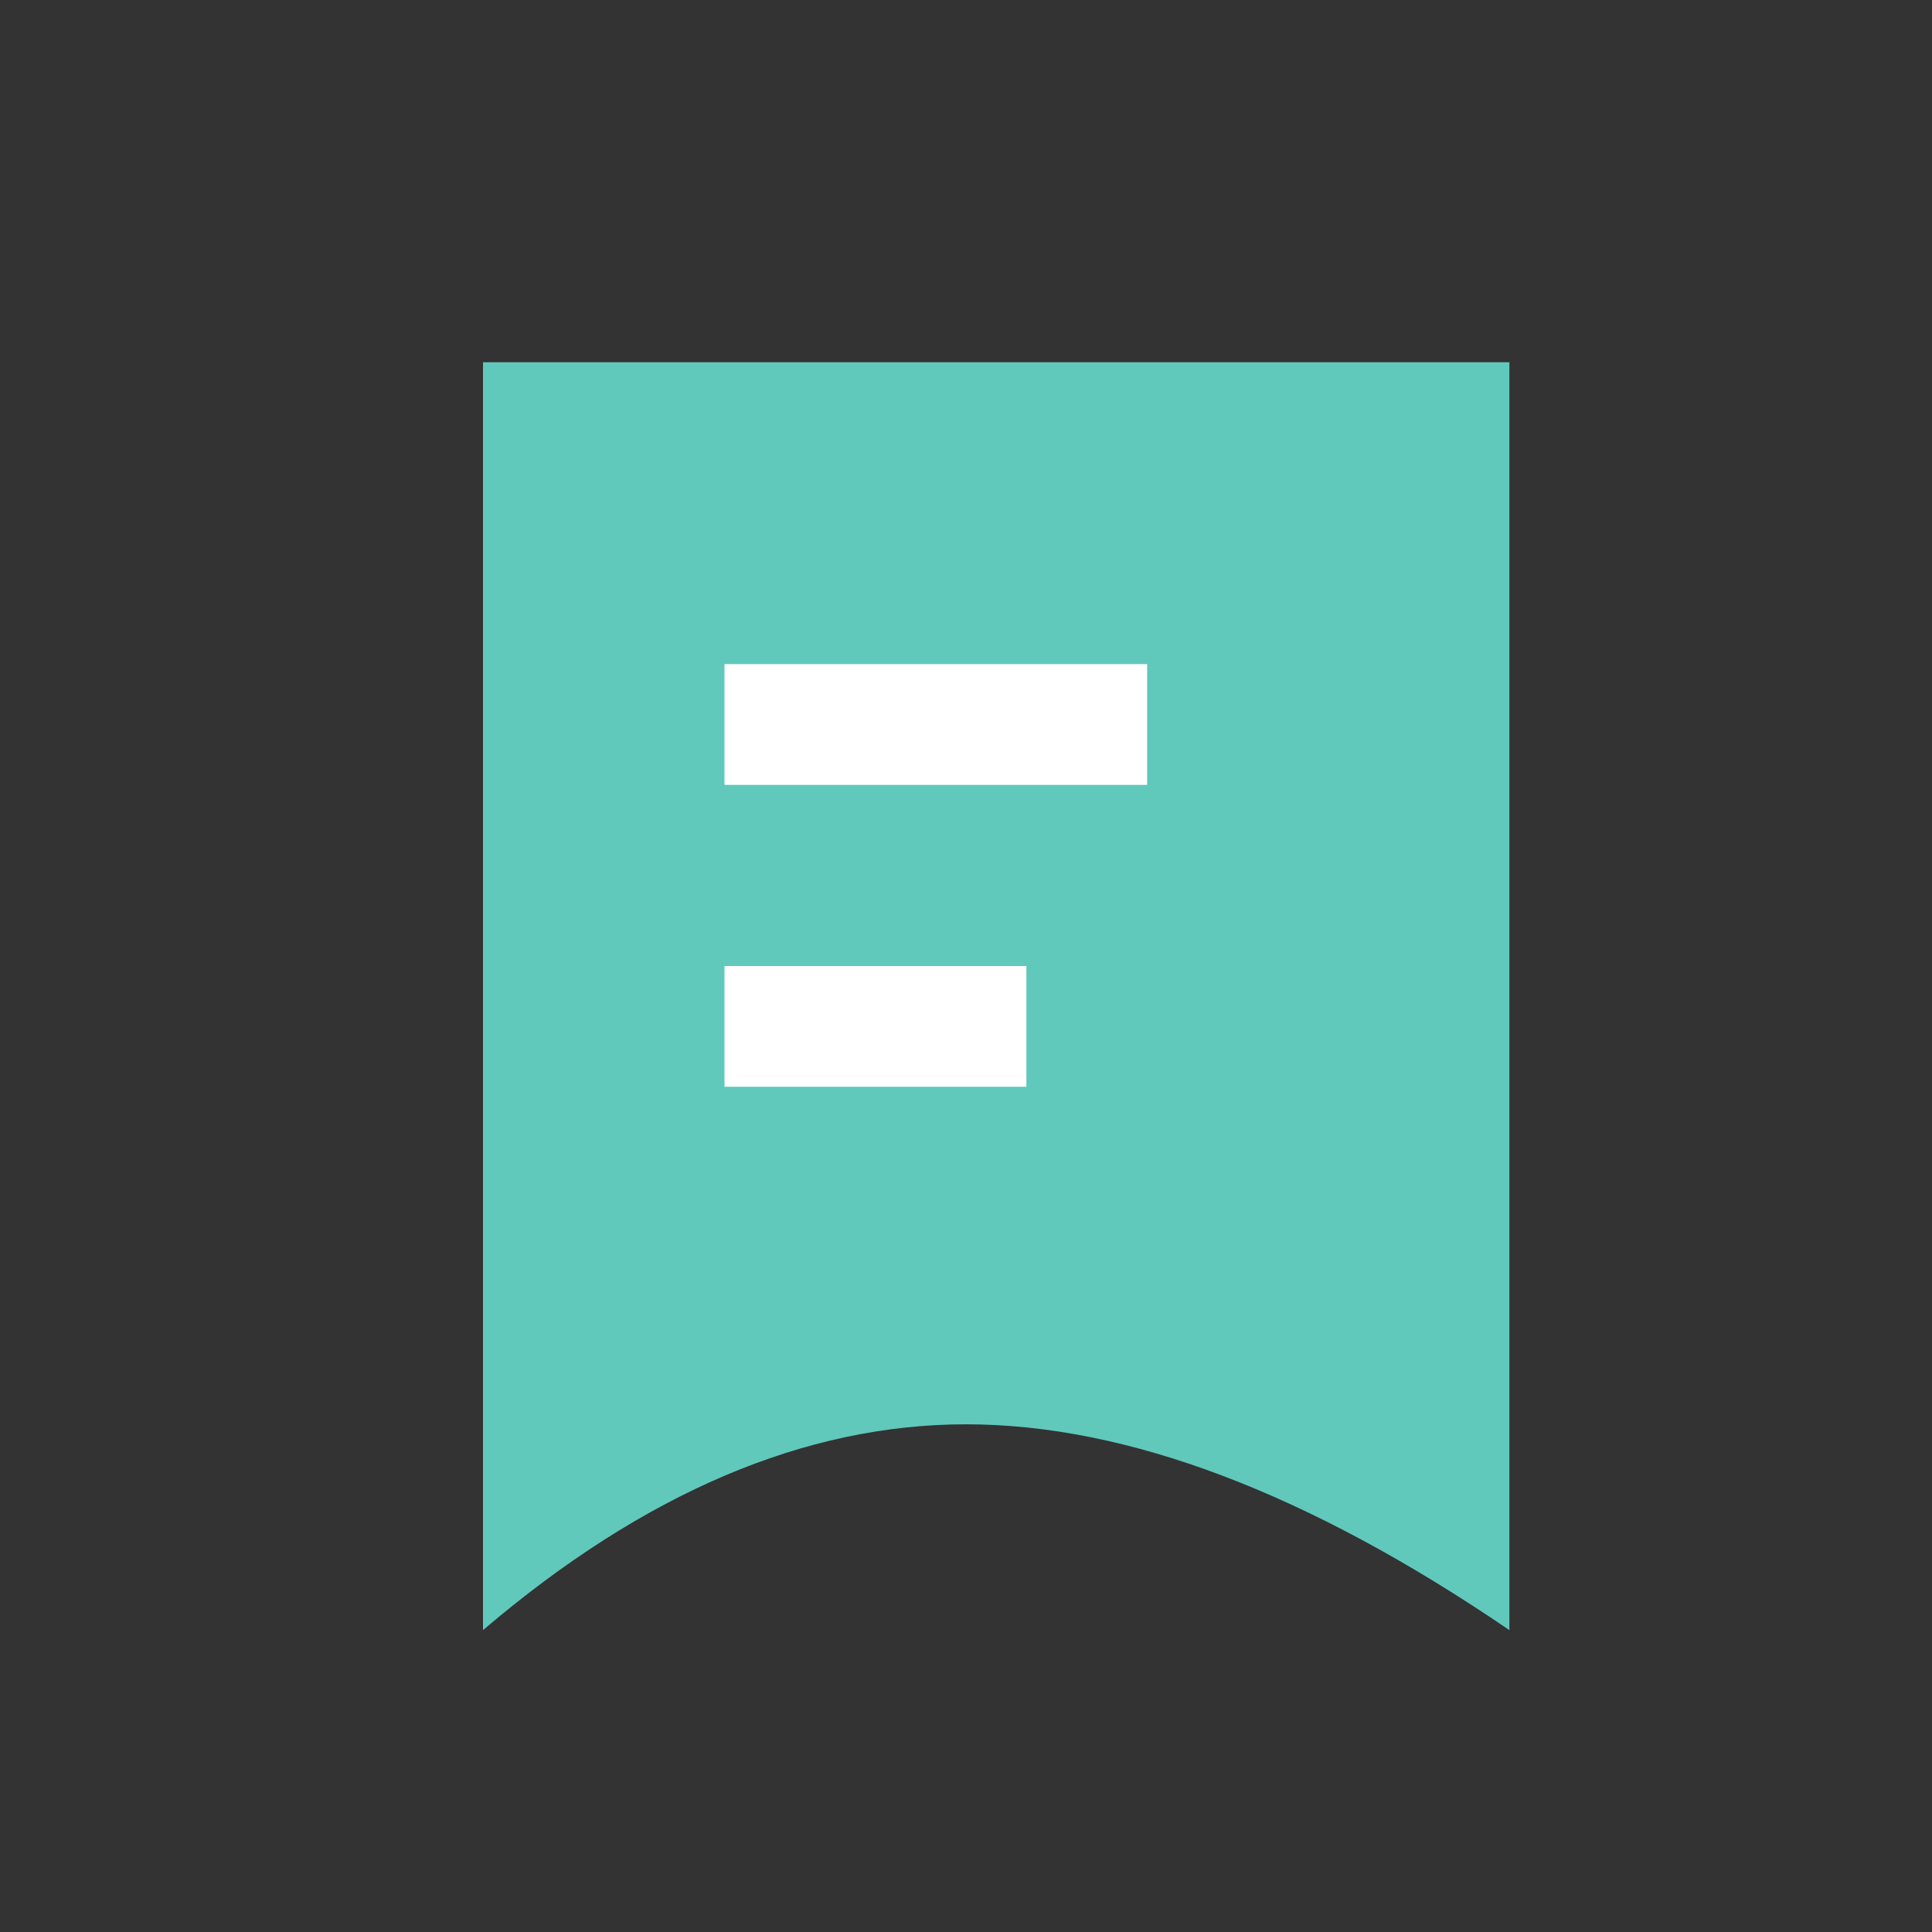 <?xml version="1.0" encoding="UTF-8"?>
<svg width="32px" height="32px" viewBox="0 0 32 32" version="1.1" xmlns="http://www.w3.org/2000/svg" xmlns:xlink="http://www.w3.org/1999/xlink">
    <rect x="0" y="0" width="32" height="32" fill="#333333" stroke="none"/>
    <!-- Generator: Sketch 60.1 (88133) - https://sketch.com -->
    <title>tab/icon_pddex_select</title>
    <desc>Created with Sketch.</desc>
    <g id="v3" stroke="none" stroke-width="1" fill="none" fill-rule="evenodd">
        <g id="更多" transform="translate(-172, -696)">
            <g id="tab栏" transform="translate(0, 694)">
                <g id="tab/icon/pddex_unselect" transform="translate(172, 2)">
                    <g id="tab/icon_pddex_select">
                        <rect id="矩形" x="0" y="0" width="32" height="32"></rect>
                        <g id="pddex" transform="translate(8, 6)">
                            <path d="M0,0 L17,0 L17,21 C13.667,18.727 10.667,17.591 8,17.591 C5.333,17.591 2.667,18.727 0,21 L0,0 Z" id="矩形" fill="#61C8BC"></path>
                            <rect id="矩形" fill="#FFFFFF" x="4" y="5" width="7" height="2"></rect>
                            <rect id="矩形" fill="#FFFFFF" x="4" y="10" width="5" height="2"></rect>
                        </g>
                    </g>
                </g>
            </g>
        </g>
    </g>
</svg>